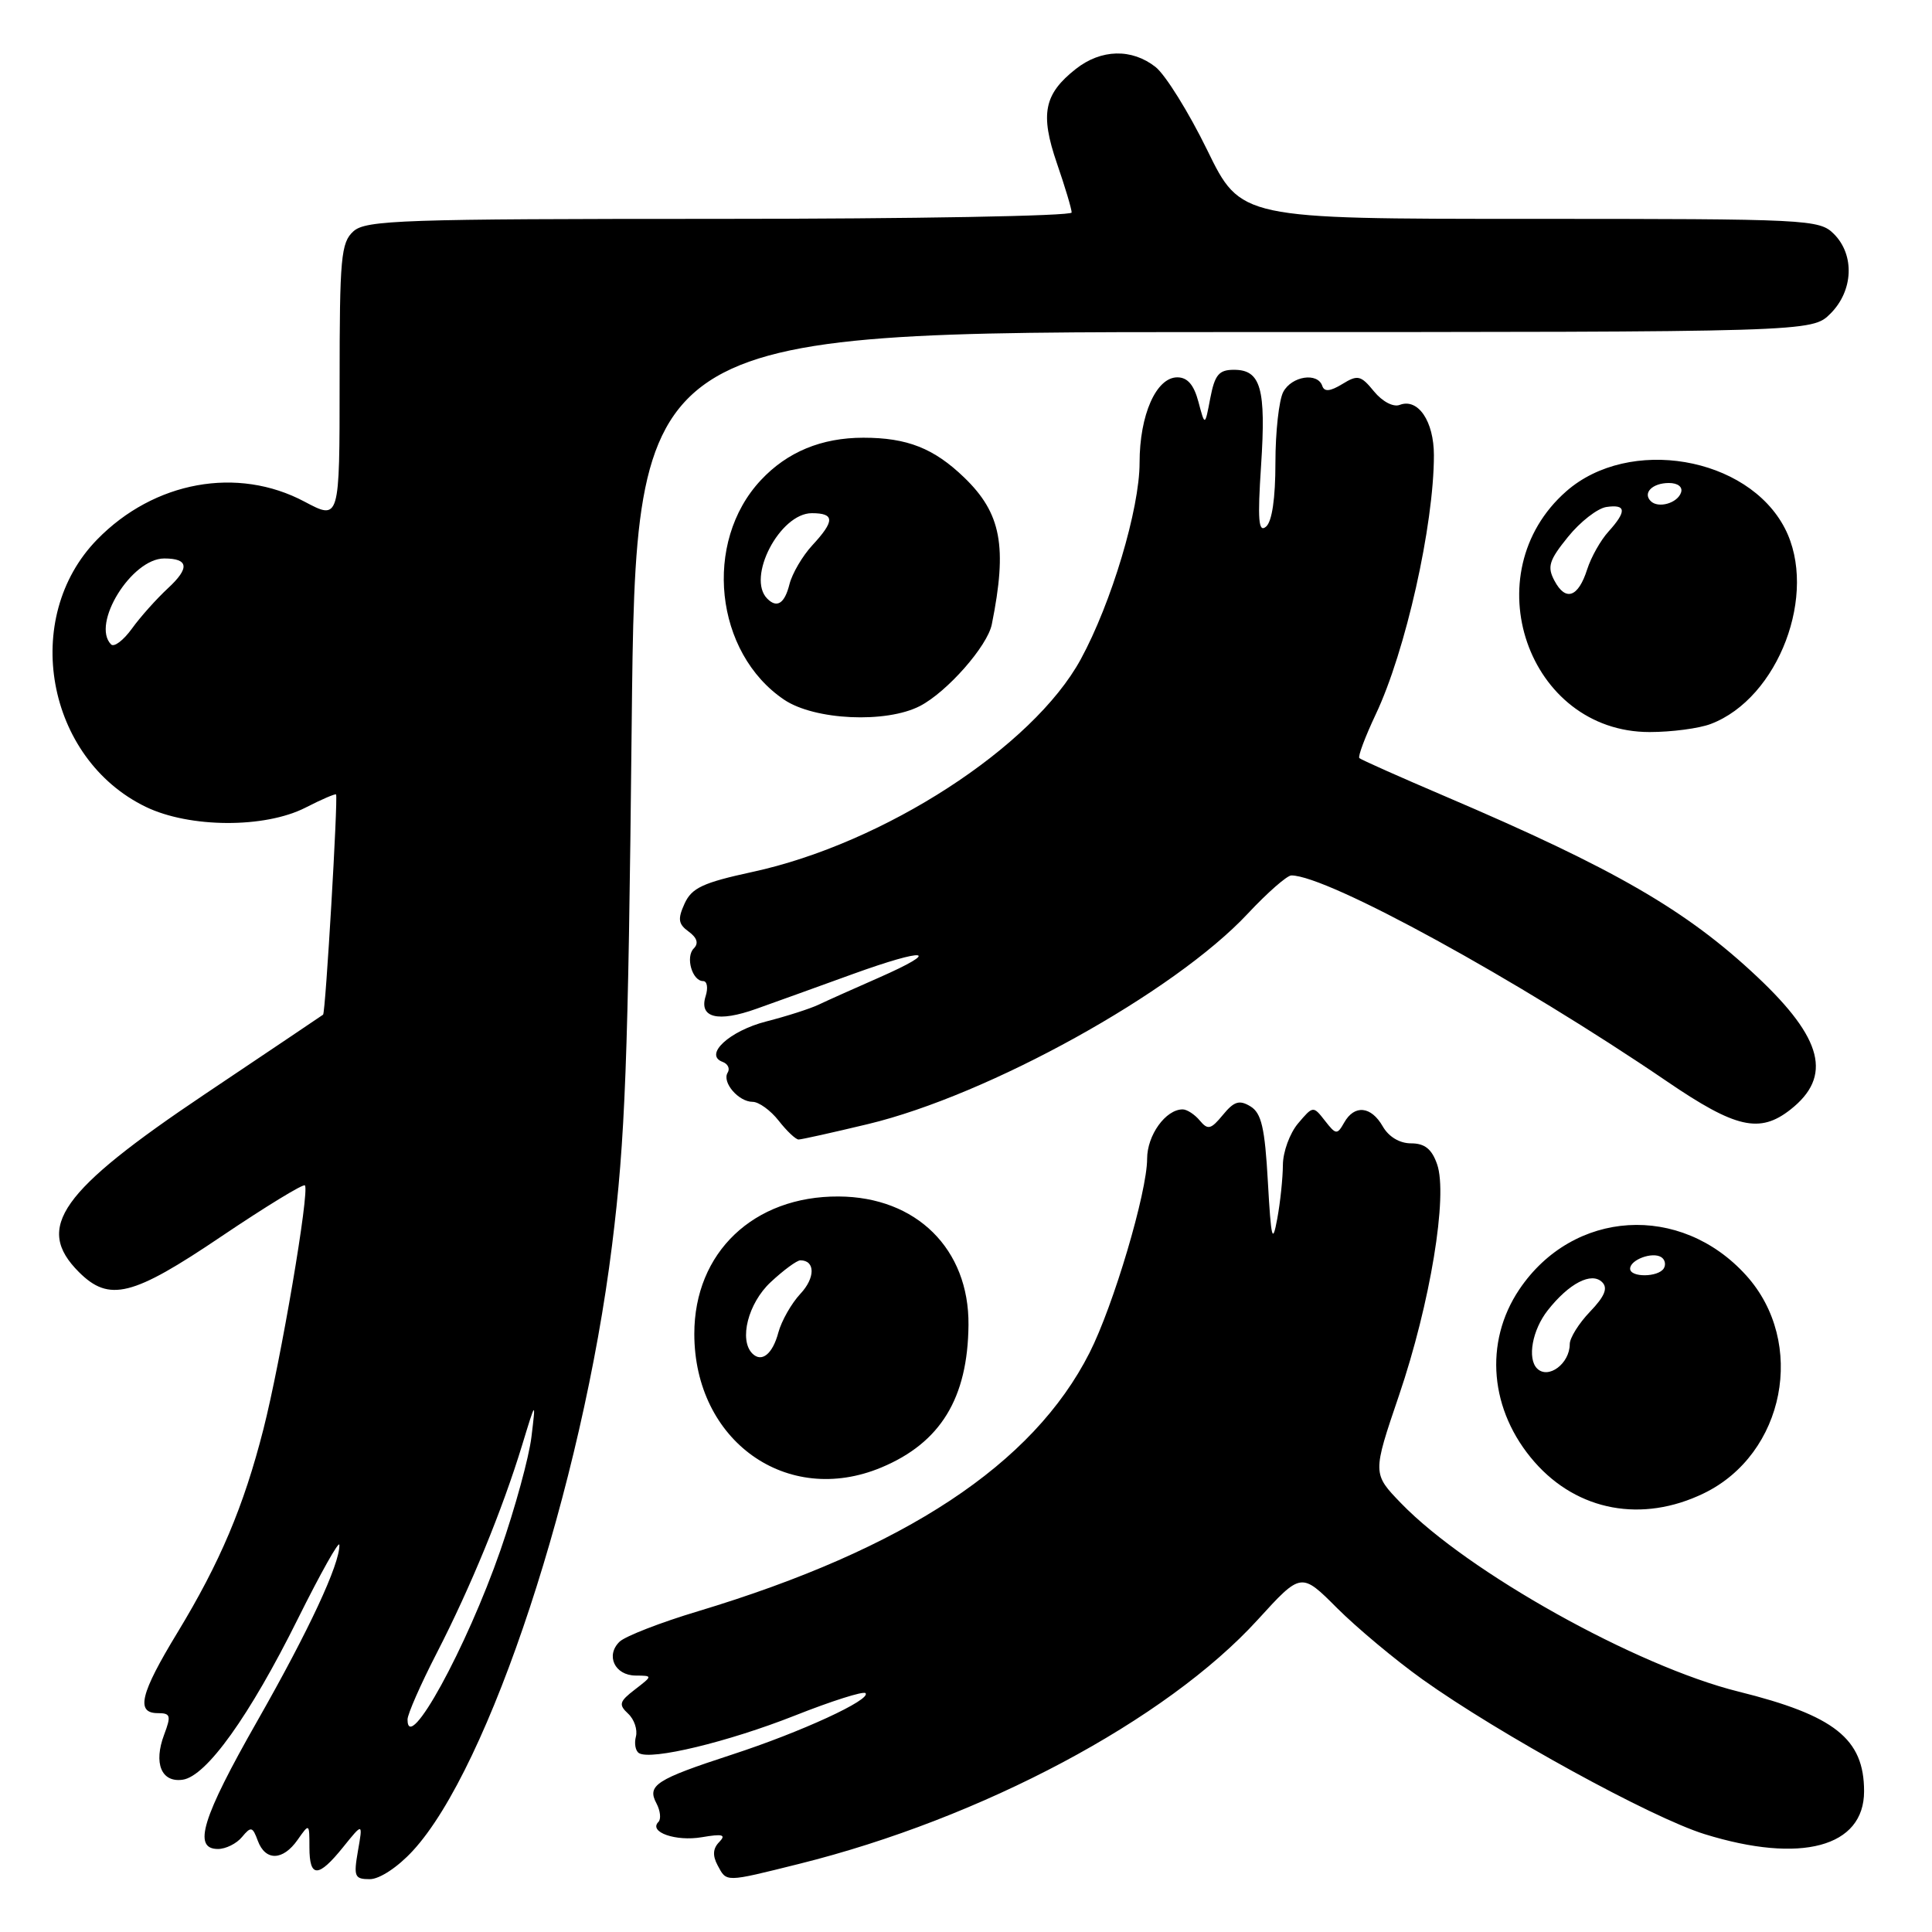 <?xml version="1.0" encoding="UTF-8" standalone="no"?>
<!DOCTYPE svg PUBLIC "-//W3C//DTD SVG 1.1//EN" "http://www.w3.org/Graphics/SVG/1.1/DTD/svg11.dtd" >
<svg xmlns="http://www.w3.org/2000/svg" xmlns:xlink="http://www.w3.org/1999/xlink" version="1.1" viewBox="0 0 256 256">
 <g >
 <path fill="currentColor"
d=" M 54.69 245.25 C 64.84 234.27 77.13 196.94 81.10 165.00 C 82.85 150.98 83.24 140.64 83.70 96.25 C 84.25 44.00 84.25 44.00 162.17 44.00 C 240.09 44.00 240.09 44.00 242.55 41.55 C 245.58 38.52 245.78 33.78 243.00 31.00 C 241.07 29.07 239.67 29.00 202.71 29.00 C 164.41 29.00 164.41 29.00 159.96 19.88 C 157.51 14.87 154.43 9.92 153.12 8.88 C 149.97 6.40 145.91 6.50 142.56 9.13 C 138.33 12.46 137.80 15.09 140.04 21.62 C 141.12 24.75 142.00 27.69 142.00 28.16 C 142.00 28.62 121.00 29.00 95.33 29.00 C 53.30 29.00 48.48 29.16 46.83 30.65 C 45.18 32.14 45.00 34.15 45.00 50.63 C 45.00 68.94 45.00 68.94 40.35 66.47 C 31.47 61.75 20.42 63.76 12.88 71.48 C 2.73 81.86 6.12 100.52 19.31 106.91 C 25.12 109.72 35.07 109.77 40.47 107.02 C 42.61 105.92 44.44 105.14 44.53 105.27 C 44.81 105.68 43.14 134.20 42.81 134.45 C 42.64 134.58 35.59 139.32 27.15 144.98 C 7.97 157.85 4.56 162.65 10.45 168.55 C 14.47 172.56 17.54 171.80 29.35 163.82 C 35.20 159.88 40.17 156.84 40.40 157.07 C 41.06 157.73 37.20 180.39 34.90 189.39 C 32.29 199.63 29.16 207.02 23.51 216.33 C 18.58 224.44 17.96 227.00 20.91 227.00 C 22.60 227.00 22.70 227.33 21.75 229.85 C 20.32 233.64 21.38 236.23 24.21 235.82 C 27.35 235.37 33.07 227.38 39.47 214.50 C 42.48 208.45 44.95 204.05 44.97 204.71 C 45.03 207.24 40.95 216.00 34.10 228.03 C 26.77 240.90 25.51 245.00 28.88 245.00 C 29.91 245.00 31.35 244.29 32.07 243.41 C 33.26 241.98 33.47 242.03 34.16 243.91 C 35.17 246.63 37.49 246.57 39.44 243.78 C 40.99 241.57 41.00 241.58 41.00 244.78 C 41.00 248.86 42.17 248.85 45.47 244.75 C 48.09 241.50 48.09 241.50 47.43 245.25 C 46.84 248.66 46.98 249.00 49.00 249.00 C 50.29 249.00 52.69 247.42 54.69 245.25 Z  M 105.90 246.97 C 130.08 240.95 154.53 227.93 166.65 214.63 C 172.41 208.31 172.41 208.31 177.19 213.10 C 179.83 215.73 184.91 219.97 188.49 222.53 C 198.62 229.76 218.83 240.85 225.86 243.03 C 238.63 246.99 247.00 244.75 247.00 237.36 C 247.00 230.40 243.11 227.31 230.34 224.14 C 216.82 220.78 194.51 208.33 185.67 199.21 C 181.85 195.26 181.85 195.26 185.38 184.88 C 189.52 172.70 191.88 158.39 190.42 154.26 C 189.72 152.25 188.78 151.50 186.98 151.50 C 185.45 151.50 184.01 150.63 183.22 149.25 C 181.68 146.56 179.47 146.34 178.11 148.75 C 177.18 150.39 177.02 150.37 175.56 148.50 C 174.01 146.51 173.98 146.52 172.00 148.86 C 170.90 150.16 170.00 152.63 169.99 154.36 C 169.98 156.09 169.65 159.30 169.24 161.50 C 168.61 164.93 168.43 164.22 168.00 156.60 C 167.60 149.43 167.15 147.49 165.69 146.60 C 164.22 145.71 163.52 145.93 162.04 147.73 C 160.45 149.66 160.05 149.76 158.98 148.48 C 158.31 147.67 157.28 147.00 156.71 147.00 C 154.46 147.00 152.00 150.42 152.00 153.54 C 152.00 157.97 147.54 173.00 144.37 179.25 C 136.88 194.04 119.90 205.24 92.49 213.50 C 87.54 214.98 82.88 216.80 82.11 217.52 C 80.21 219.34 81.45 222.00 84.22 222.02 C 86.50 222.04 86.50 222.04 84.13 223.87 C 82.06 225.46 81.94 225.87 83.23 227.07 C 84.04 227.82 84.50 229.19 84.26 230.11 C 84.02 231.02 84.20 232.01 84.67 232.30 C 86.26 233.28 96.46 230.82 105.30 227.33 C 110.17 225.40 114.39 224.06 114.68 224.35 C 115.52 225.19 106.15 229.51 97.00 232.49 C 86.89 235.79 85.70 236.56 86.99 238.97 C 87.50 239.94 87.62 241.05 87.24 241.42 C 85.91 242.76 89.55 244.03 93.00 243.44 C 95.76 242.97 96.25 243.10 95.30 244.08 C 94.46 244.93 94.40 245.87 95.08 247.15 C 96.30 249.43 95.98 249.44 105.90 246.97 Z  M 225.75 197.88 C 236.52 192.67 239.40 177.88 231.38 169.00 C 222.69 159.38 208.46 160.25 201.32 170.85 C 196.59 177.88 197.39 186.95 203.34 193.73 C 209.05 200.24 217.61 201.82 225.75 197.88 Z  M 116.78 194.45 C 124.63 191.17 128.24 185.27 128.33 175.56 C 128.42 165.51 121.43 158.59 111.12 158.54 C 99.86 158.48 92.00 165.96 92.00 176.74 C 92.00 190.92 104.26 199.68 116.78 194.45 Z  M 115.00 148.95 C 131.01 145.11 155.57 131.51 165.33 121.07 C 167.94 118.28 170.54 116.00 171.11 116.00 C 175.90 116.00 201.22 129.89 220.88 143.29 C 229.99 149.50 233.17 150.23 237.25 147.02 C 242.81 142.64 241.56 137.64 232.85 129.44 C 223.47 120.61 213.98 115.12 191.45 105.50 C 185.43 102.93 180.33 100.66 180.12 100.45 C 179.91 100.24 180.89 97.63 182.29 94.66 C 186.24 86.33 190.00 69.59 190.00 60.32 C 190.00 55.81 187.90 52.72 185.47 53.65 C 184.62 53.98 183.17 53.21 182.06 51.86 C 180.32 49.73 179.91 49.63 177.86 50.89 C 176.25 51.87 175.48 51.94 175.21 51.14 C 174.60 49.30 171.16 49.83 170.04 51.93 C 169.47 53.00 169.00 57.22 169.00 61.31 C 169.00 66.05 168.55 69.13 167.75 69.79 C 166.76 70.62 166.62 68.94 167.10 61.67 C 167.77 51.47 167.07 49.00 163.51 49.00 C 161.51 49.00 160.97 49.65 160.37 52.75 C 159.66 56.50 159.66 56.50 158.80 53.25 C 158.20 50.99 157.35 50.00 156.00 50.00 C 153.20 50.00 151.00 54.98 151.00 61.32 C 151.00 67.43 147.27 79.90 143.21 87.35 C 136.88 98.98 117.11 111.78 99.68 115.54 C 93.14 116.96 91.66 117.65 90.71 119.73 C 89.78 121.78 89.87 122.44 91.25 123.44 C 92.37 124.26 92.60 125.00 91.93 125.67 C 90.80 126.80 91.72 130.00 93.17 130.00 C 93.70 130.00 93.85 130.90 93.50 132.00 C 92.59 134.87 95.13 135.50 100.23 133.67 C 102.58 132.84 108.30 130.77 112.94 129.09 C 122.80 125.52 124.94 125.81 116.40 129.57 C 113.16 130.99 109.59 132.59 108.48 133.12 C 107.37 133.65 104.26 134.65 101.56 135.34 C 96.65 136.59 93.20 139.78 95.76 140.71 C 96.45 140.97 96.75 141.60 96.42 142.13 C 95.63 143.40 97.86 146.00 99.73 146.00 C 100.54 146.00 102.10 147.12 103.18 148.50 C 104.26 149.88 105.45 151.00 105.82 150.99 C 106.20 150.99 110.33 150.07 115.00 148.95 Z  M 226.68 95.93 C 235.67 92.53 240.95 78.60 236.50 70.00 C 231.57 60.47 215.85 57.80 207.54 65.10 C 195.16 75.97 202.43 97.00 218.58 97.00 C 221.49 97.00 225.14 96.52 226.68 95.93 Z  M 121.90 93.55 C 125.49 91.69 130.84 85.62 131.42 82.73 C 133.50 72.40 132.67 68.01 127.77 63.28 C 123.75 59.40 120.21 58.00 114.40 58.00 C 108.86 58.00 104.31 59.88 100.81 63.63 C 93.13 71.84 94.69 86.51 103.91 92.72 C 107.94 95.43 117.41 95.87 121.90 93.55 Z  M 54.00 227.84 C 54.00 227.14 55.74 223.18 57.87 219.04 C 62.35 210.33 66.56 200.08 69.18 191.50 C 71.01 185.50 71.01 185.50 70.42 190.39 C 70.10 193.08 68.25 199.83 66.32 205.39 C 61.80 218.40 54.00 232.61 54.00 227.84 Z  M 14.72 85.39 C 12.05 82.71 17.43 74.00 21.76 74.00 C 25.00 74.00 25.16 75.26 22.26 77.94 C 20.74 79.35 18.58 81.76 17.47 83.31 C 16.35 84.85 15.12 85.79 14.72 85.39 Z  M 203.67 181.33 C 202.35 180.01 203.04 176.22 205.08 173.63 C 207.90 170.04 210.89 168.49 212.30 169.90 C 213.08 170.68 212.63 171.78 210.69 173.80 C 209.21 175.34 208.00 177.28 208.00 178.10 C 208.00 180.69 205.15 182.81 203.67 181.33 Z  M 216.00 168.11 C 216.00 166.93 218.92 165.84 220.11 166.57 C 220.62 166.88 220.77 167.56 220.46 168.07 C 219.72 169.26 216.00 169.29 216.00 168.11 Z  M 99.69 179.35 C 97.89 177.55 99.13 172.68 102.11 169.90 C 103.81 168.31 105.59 167.00 106.05 167.00 C 108.04 167.00 108.04 169.33 106.05 171.44 C 104.87 172.71 103.56 175.01 103.14 176.55 C 102.38 179.42 100.93 180.59 99.69 179.35 Z  M 205.98 76.96 C 204.99 75.11 205.24 74.26 207.76 71.15 C 209.38 69.14 211.67 67.36 212.85 67.18 C 215.49 66.79 215.57 67.74 213.13 70.44 C 212.10 71.57 210.83 73.82 210.31 75.44 C 209.13 79.15 207.46 79.74 205.98 76.96 Z  M 218.73 66.40 C 217.64 65.31 218.96 64.00 221.14 64.00 C 222.32 64.00 222.99 64.52 222.75 65.25 C 222.28 66.68 219.73 67.40 218.73 66.40 Z  M 101.67 79.33 C 98.88 76.55 103.34 68.00 107.57 68.00 C 110.62 68.00 110.63 69.02 107.63 72.26 C 106.33 73.67 104.97 75.99 104.61 77.41 C 103.97 79.97 102.96 80.63 101.67 79.33 Z "/>
</g>
</svg>